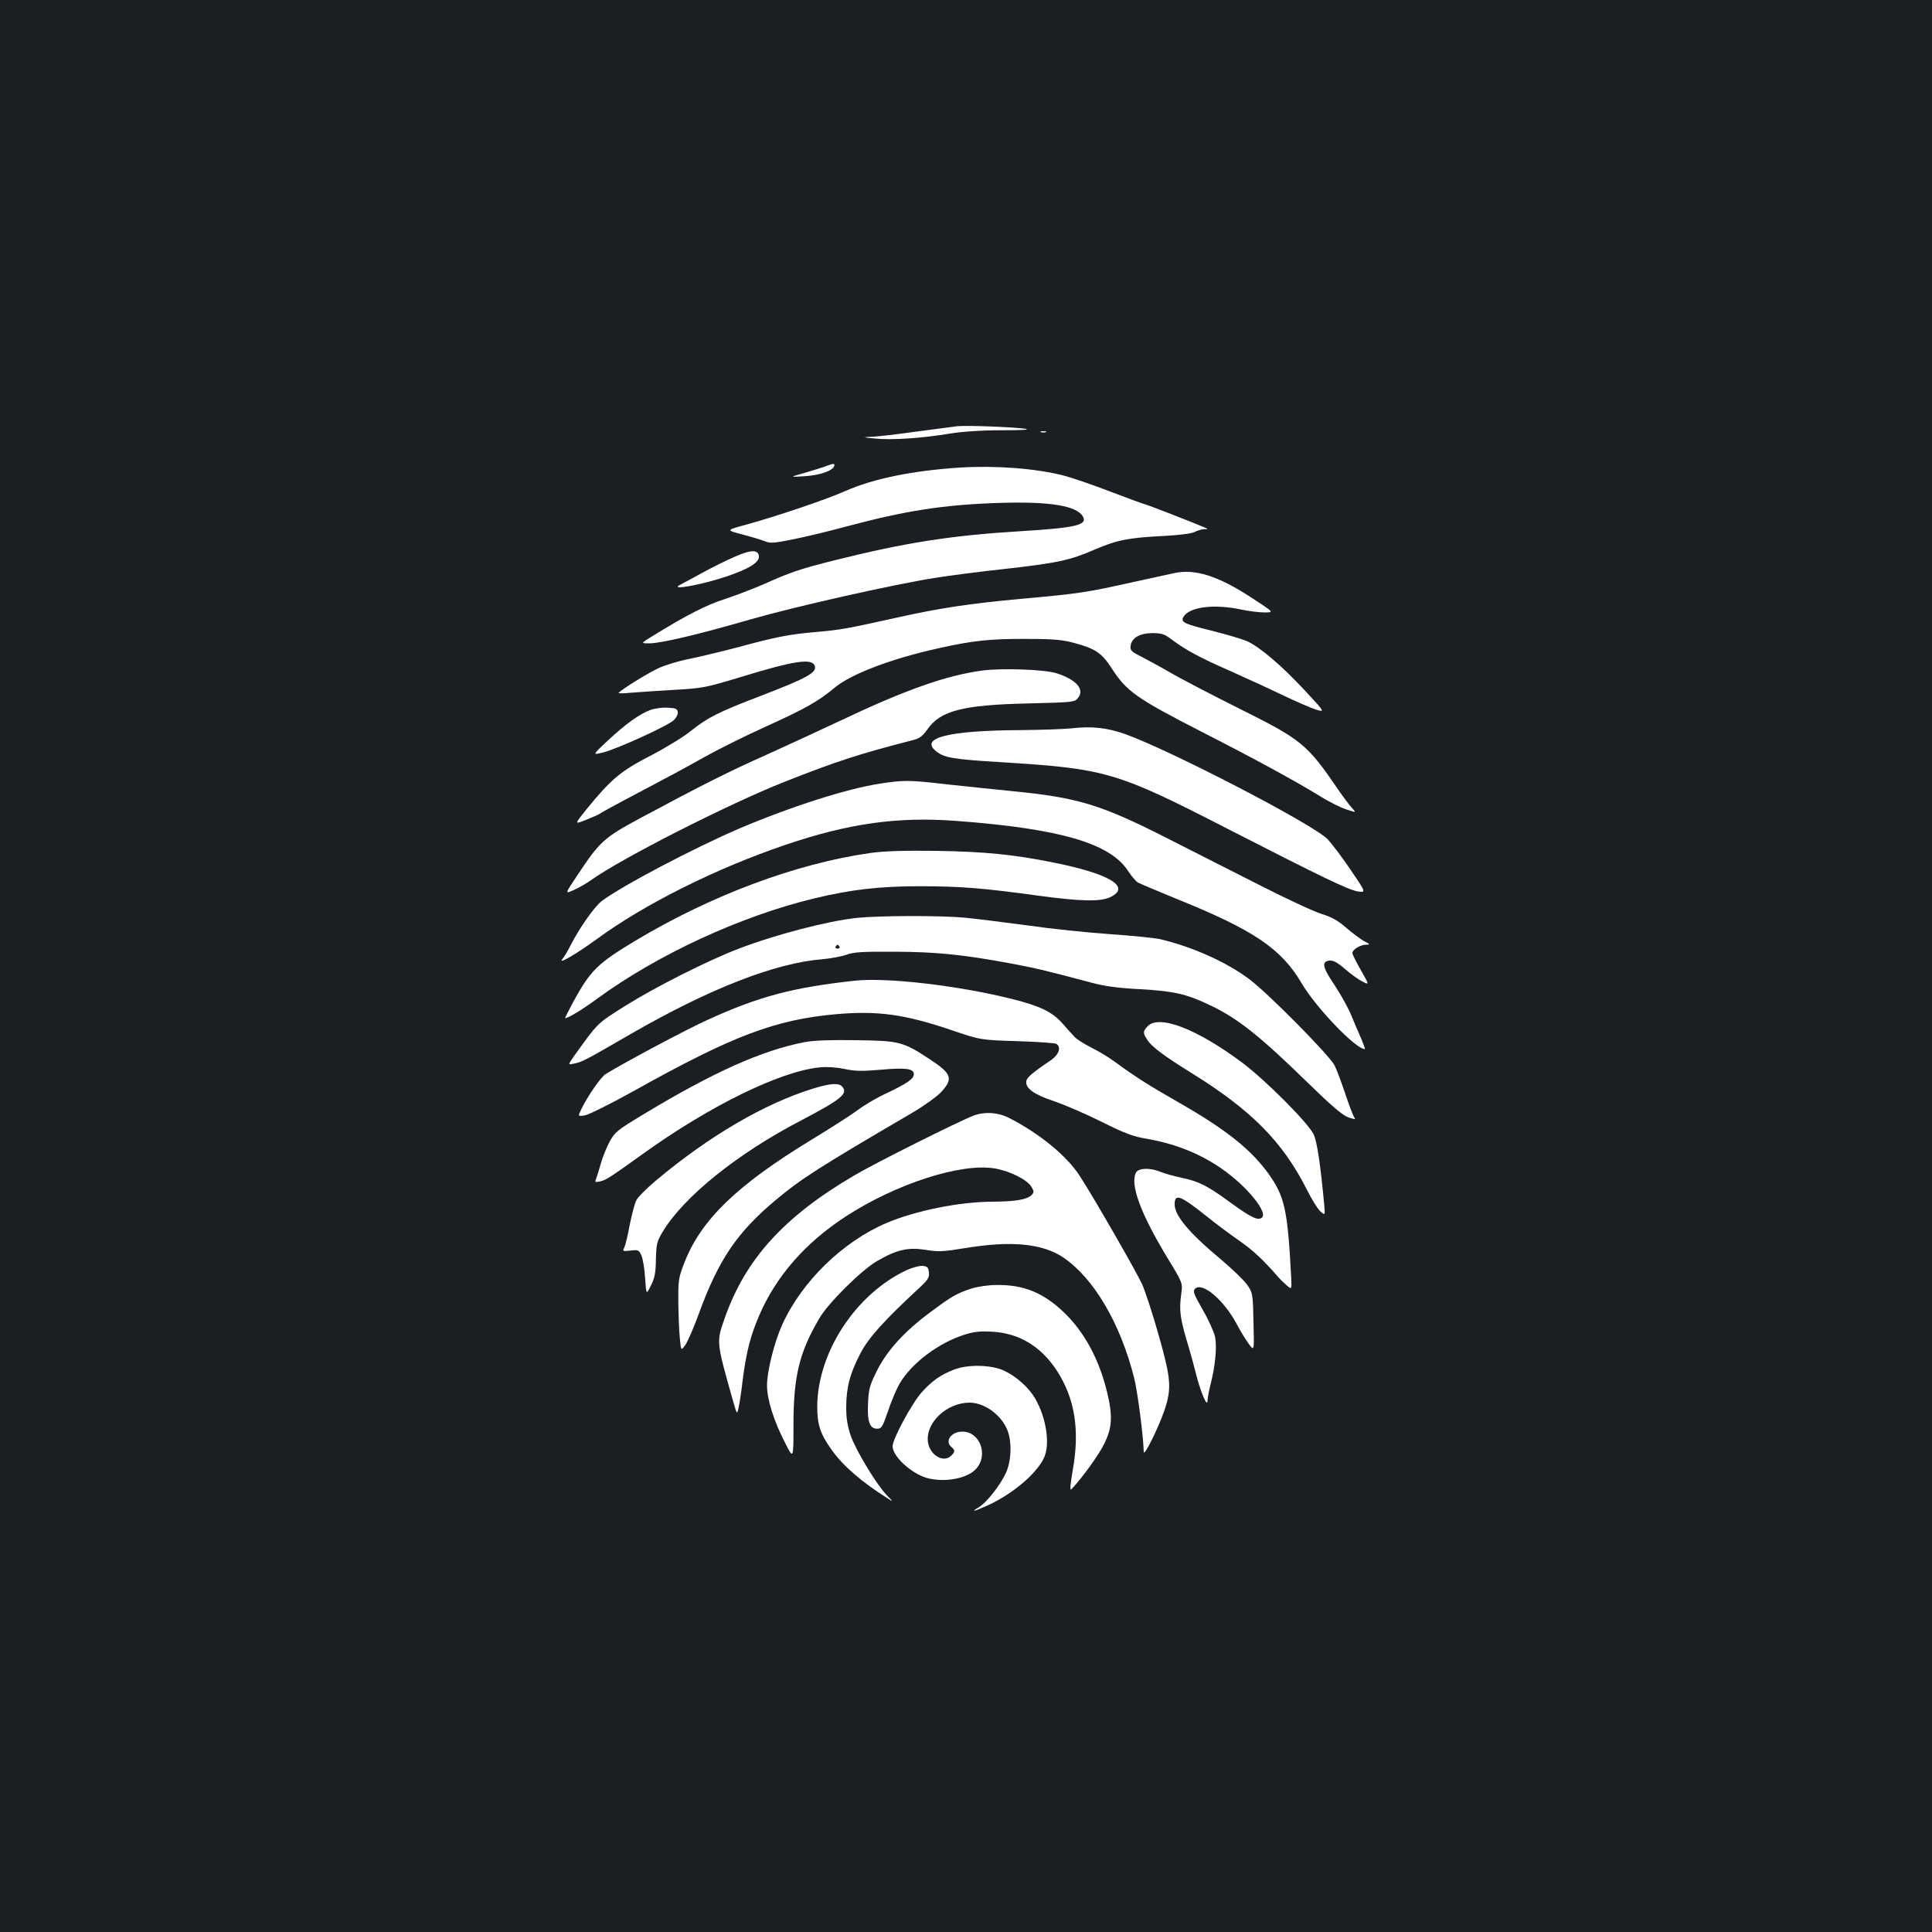 <?xml version="1.0" standalone="no"?>
<!DOCTYPE svg PUBLIC "-//W3C//DTD SVG 20010904//EN"
 "http://www.w3.org/TR/2001/REC-SVG-20010904/DTD/svg10.dtd">
<svg version="1.0" xmlns="http://www.w3.org/2000/svg"
 width="1000pt" height="1000pt" viewBox="0 0 1000 1000"
 preserveAspectRatio="xMidYMid meet">
<rect width="100%" height="100%" fill="#1b1f23"/>
<g transform="translate(0,1000) scale(0.1,-0.1)"
fill="#ffffff" stroke="none">
<path d="M4955 7794 c-22 -3 -121 -16 -220 -29 -100 -14 -203 -26 -230 -26
-43 -2 -39 -3 25 -9 84 -9 244 2 388 26 61 10 161 17 267 17 109 0 152 3 120
8 -68 9 -300 18 -350 13z"/>
<path d="M5388 7763 c6 -2 18 -2 25 0 6 3 1 5 -13 5 -14 0 -19 -2 -12 -5z"/>
<path d="M4280 7589 c-14 -6 -63 -21 -110 -35 -85 -24 -85 -24 -6 -19 79 5
146 28 154 53 4 14 -4 14 -38 1z"/>
<path d="M4970 7580 c-246 -16 -447 -57 -591 -120 -101 -45 -349 -129 -518
-176 -104 -28 -104 -28 -20 -50 46 -12 99 -28 117 -35 28 -12 46 -11 150 10
64 13 189 43 277 67 303 81 501 112 790 121 256 8 396 -14 429 -69 28 -46 -35
-60 -329 -78 -347 -21 -593 -59 -955 -150 -180 -45 -229 -62 -365 -123 -55
-24 -147 -59 -204 -78 -97 -31 -196 -82 -375 -192 -60 -37 -60 -37 -15 -37 60
0 254 46 527 125 234 67 732 179 952 214 69 11 227 32 351 45 284 32 347 46
474 101 116 50 177 62 360 71 77 4 141 12 157 20 15 8 37 14 50 15 22 0 22 1
3 9 -68 29 -303 120 -309 120 -4 0 -83 29 -175 64 -93 36 -204 74 -247 85
-148 37 -347 52 -534 41z"/>
<path d="M3800 7117 c-42 -18 -116 -55 -165 -82 -50 -27 -101 -55 -115 -62
-59 -31 108 -1 240 43 118 40 173 74 168 107 -5 33 -43 32 -128 -6z"/>
<path d="M6075 7033 c-11 -2 -110 -24 -220 -48 -232 -52 -274 -58 -575 -85
-260 -24 -413 -47 -630 -95 -265 -59 -299 -65 -423 -76 -141 -12 -209 -25
-407 -79 -80 -21 -192 -48 -250 -60 -58 -11 -132 -34 -165 -50 -55 -26 -187
-108 -203 -126 -4 -3 22 -4 58 0 36 3 137 10 225 15 156 9 165 11 360 70 265
81 357 95 372 55 13 -35 -38 -63 -285 -158 -215 -82 -269 -110 -357 -180 -38
-31 -132 -88 -209 -128 -152 -78 -203 -121 -328 -274 -66 -82 -66 -82 -6 -58
33 13 65 27 72 32 6 5 99 56 206 112 107 56 256 136 330 178 74 42 223 116
330 164 196 89 266 128 352 200 85 70 290 148 533 202 178 40 269 50 455 49
146 0 188 -4 254 -22 105 -28 140 -52 190 -130 78 -121 129 -156 472 -332 263
-134 487 -256 608 -331 43 -27 103 -57 133 -67 54 -18 54 -18 30 8 -13 14 -46
58 -72 96 -159 233 -188 257 -512 418 -148 74 -311 159 -363 190 -52 30 -119
66 -148 81 -46 23 -53 30 -50 53 5 41 47 66 113 66 47 0 63 -5 98 -32 75 -56
149 -96 307 -165 85 -38 209 -95 275 -127 66 -31 141 -64 167 -72 47 -14 47
-14 -60 101 -117 126 -233 225 -299 254 -23 10 -104 34 -179 53 -147 36 -165
45 -148 73 32 51 157 67 299 37 38 -8 92 -15 120 -15 50 0 50 0 -65 75 -174
114 -295 153 -405 128z"/>
<path d="M5082 6529 c-184 -25 -395 -99 -732 -259 -102 -48 -273 -127 -379
-175 -196 -87 -341 -160 -654 -328 -190 -102 -212 -122 -325 -292 -69 -103
-69 -103 -23 -82 25 11 66 34 91 52 155 111 709 393 1000 508 268 106 387 145
672 218 27 7 45 21 67 52 67 98 181 128 519 136 239 6 244 6 262 29 36 44 -11
96 -114 128 -63 19 -282 27 -384 13z"/>
<path d="M3366 6325 c-55 -20 -129 -73 -221 -159 -80 -75 -80 -75 -21 -60 76
20 332 137 363 166 13 12 23 31 21 43 -3 17 -11 20 -53 22 -27 2 -68 -4 -89
-12z"/>
<path d="M5545 6230 c-38 -4 -155 -8 -260 -9 -377 -2 -528 -40 -439 -110 42
-33 86 -41 334 -56 547 -34 598 -49 1180 -348 478 -245 621 -314 668 -321 43
-6 43 -6 -38 113 -44 65 -98 136 -118 157 -79 80 -817 462 -1050 545 -95 33
-170 41 -277 29z"/>
<path d="M4555 5944 c-171 -26 -458 -118 -725 -231 -236 -101 -613 -299 -717
-378 -37 -29 -115 -140 -158 -225 -15 -30 -35 -63 -44 -74 -28 -32 74 27 179
104 247 181 616 365 975 487 327 111 581 147 885 124 536 -40 796 -116 888
-258 17 -26 40 -53 50 -60 11 -6 100 -44 198 -84 402 -162 545 -258 651 -438
74 -126 280 -341 327 -341 3 0 -6 24 -18 53 -13 28 -36 84 -52 122 -16 39 -55
109 -87 157 -62 92 -68 121 -26 126 19 2 41 -9 80 -43 30 -26 70 -55 90 -65
37 -19 37 -19 -7 58 -24 42 -44 82 -44 89 0 18 41 43 70 43 23 1 23 2 -10 19
-19 11 -60 41 -91 68 -42 37 -75 56 -130 73 -41 13 -183 79 -316 147 -134 68
-352 178 -485 246 -341 173 -460 209 -798 242 -91 9 -242 25 -337 35 -196 23
-225 23 -348 4z"/>
<path d="M4505 5585 c-386 -55 -824 -219 -1218 -455 -194 -117 -230 -152 -319
-314 -25 -48 -45 -86 -43 -86 16 0 87 43 165 100 312 229 746 429 1125 520
191 46 336 63 555 63 206 -1 313 -9 605 -49 221 -30 322 -32 373 -7 107 52 -3
120 -293 178 -206 42 -357 57 -610 61 -172 2 -268 -1 -340 -11z"/>
<path d="M4435 5249 c-151 -16 -420 -86 -613 -160 -159 -61 -429 -197 -587
-296 -147 -93 -138 -84 -265 -261 -31 -44 -31 -44 2 -37 43 9 54 15 303 159
401 230 739 362 981 381 43 4 99 14 124 23 37 14 83 17 250 16 216 -1 354 -15
592 -59 125 -23 187 -37 426 -101 71 -19 139 -28 252 -34 178 -10 241 -25 359
-81 147 -69 261 -160 516 -409 117 -114 172 -161 203 -173 31 -11 41 -12 33
-3 -6 7 -27 62 -47 122 -20 60 -45 127 -56 149 -27 53 -342 372 -442 447 -120
90 -298 169 -466 208 -25 5 -140 17 -256 25 -117 8 -308 28 -425 45 -118 16
-263 34 -324 40 -127 12 -444 11 -560 -1z m-90 -149 c3 -5 -1 -10 -10 -10 -9
0 -13 5 -10 10 3 6 8 10 10 10 2 0 7 -4 10 -10z"/>
<path d="M4425 4924 c-321 -35 -496 -81 -763 -203 -103 -46 -439 -225 -528
-281 -23 -14 -91 -111 -123 -177 -21 -42 -21 -42 17 -36 20 4 134 60 252 126
514 287 733 370 1052 398 212 18 351 -1 590 -82 153 -52 153 -52 343 -58 105
-3 196 -10 203 -14 26 -17 13 -56 -29 -85 -94 -63 -124 -89 -127 -108 -5 -37
39 -69 144 -104 54 -18 165 -66 245 -106 122 -61 162 -76 238 -89 189 -33 349
-110 480 -231 84 -78 134 -155 114 -175 -19 -19 -55 -3 -162 75 -122 89 -164
111 -256 130 -38 8 -87 22 -107 30 -54 23 -115 21 -128 -3 -32 -61 23 -212
164 -444 78 -128 78 -128 70 -185 -11 -79 -6 -122 26 -232 16 -52 38 -131 49
-176 24 -96 60 -182 61 -145 0 13 7 50 15 82 25 96 35 199 24 250 -6 26 -34
89 -64 140 -45 79 -52 96 -40 108 37 38 148 -56 215 -180 18 -35 47 -82 63
-104 29 -40 29 -40 25 111 -3 148 -4 152 -32 193 -16 23 -77 82 -135 131 -166
138 -241 228 -241 286 0 58 28 48 165 -61 49 -40 126 -97 171 -128 70 -49 121
-96 200 -187 12 -14 33 -34 46 -45 24 -20 24 -20 21 45 -18 346 -33 416 -116
533 -92 128 -222 232 -477 377 -145 83 -216 128 -321 205 -31 23 -86 56 -123
74 -36 19 -75 43 -85 55 -11 11 -38 42 -61 68 -53 60 -116 91 -261 127 -273
69 -647 113 -814 95z"/>
<path d="M5940 4688 c-25 -27 -25 -35 -1 -71 23 -36 88 -84 230 -172 309 -192
469 -354 594 -600 25 -50 56 -101 70 -114 26 -23 26 -23 21 35 -19 202 -36
321 -54 361 -25 57 -250 283 -372 374 -235 175 -430 249 -488 187z"/>
<path d="M4165 4606 c-222 -43 -472 -155 -835 -374 -136 -82 -147 -91 -175
-142 -16 -30 -37 -82 -46 -115 -9 -33 -20 -68 -24 -78 -7 -16 -4 -17 21 -12
31 7 52 21 218 140 347 250 712 429 916 450 43 4 88 1 132 -8 55 -12 90 -12
185 -4 132 12 173 6 173 -23 0 -24 -35 -48 -140 -98 -47 -21 -113 -60 -148
-86 -35 -26 -144 -96 -243 -156 -386 -235 -572 -415 -658 -639 -29 -75 -31
-88 -30 -203 1 -68 4 -152 8 -186 6 -64 6 -64 28 -34 12 17 43 88 69 159 102
281 198 423 397 590 134 112 221 168 710 454 60 35 126 83 148 106 64 70 56
95 -58 170 -140 92 -157 96 -383 99 -132 2 -217 -1 -265 -10z"/>
<path d="M4210 4366 c-251 -77 -541 -246 -818 -479 -46 -39 -90 -83 -98 -99
-9 -17 -24 -75 -35 -130 -10 -55 -23 -108 -29 -118 -8 -16 -5 -17 33 -13 39 5
44 3 56 -23 8 -16 17 -69 20 -118 6 -89 6 -89 30 -40 20 39 25 66 26 136 2 80
5 92 36 144 109 180 384 402 714 574 210 110 245 139 215 175 -17 21 -62 18
-150 -9z"/>
<path d="M5040 4226 c-74 -28 -511 -246 -620 -311 -363 -213 -562 -433 -669
-738 -43 -123 -44 -120 40 -417 23 -82 24 -83 31 -50 5 19 15 85 22 146 18
143 40 229 85 334 87 203 238 376 446 512 262 171 600 280 775 250 79 -14 166
-58 188 -94 15 -25 15 -29 1 -44 -24 -23 -83 -33 -199 -34 -173 0 -400 -46
-551 -110 -226 -96 -439 -303 -540 -526 -41 -90 -79 -242 -79 -315 0 -72 35
-184 94 -298 43 -85 43 -85 43 95 0 249 30 375 135 552 46 79 218 249 298 295
102 59 159 72 250 58 66 -11 90 -10 200 8 245 41 408 25 517 -50 156 -108 292
-339 363 -620 17 -65 48 -300 50 -384 1 -27 75 122 107 215 38 113 35 162 -30
390 -30 107 -69 226 -86 264 -29 63 -238 428 -320 556 -66 105 -210 223 -369
304 -57 29 -124 33 -182 12z"/>
<path d="M4691 3425 c-263 -124 -460 -426 -461 -706 0 -93 16 -142 75 -224 59
-83 154 -165 290 -251 29 -19 29 -18 -5 17 -51 52 -158 228 -186 306 -17 50
-24 90 -24 148 0 102 19 176 73 279 41 80 121 169 300 335 50 46 58 58 55 85
-3 26 -7 31 -33 34 -16 1 -54 -9 -84 -23z"/>
<path d="M5030 3331 c-77 -25 -104 -40 -216 -124 -134 -99 -224 -199 -276
-304 -37 -74 -42 -94 -45 -166 -5 -96 9 -132 47 -132 23 0 28 9 57 93 17 51
44 114 59 140 62 106 201 211 337 254 48 15 80 19 144 15 139 -8 251 -76 333
-201 94 -145 120 -309 82 -519 -13 -77 -15 -104 -6 -95 54 57 140 175 169 234
42 84 45 146 15 269 -41 170 -118 312 -225 414 -107 101 -206 141 -345 140
-43 0 -98 -8 -130 -18z"/>
<path d="M4938 2911 c-71 -28 -112 -57 -165 -115 -51 -55 -153 -244 -153 -282
0 -52 97 -141 178 -164 92 -25 210 -3 255 48 64 72 19 192 -72 192 -58 0 -93
-50 -56 -80 19 -16 19 -25 -1 -44 -40 -40 -111 1 -121 70 -13 100 97 204 216
204 75 -1 157 -58 192 -135 28 -60 25 -166 -5 -230 -30 -64 -98 -151 -139
-176 -43 -26 -29 -24 36 5 132 58 260 165 300 249 34 70 13 209 -46 310 -34
57 -97 113 -161 143 -65 30 -186 33 -258 5z"/>
</g>
</svg>
